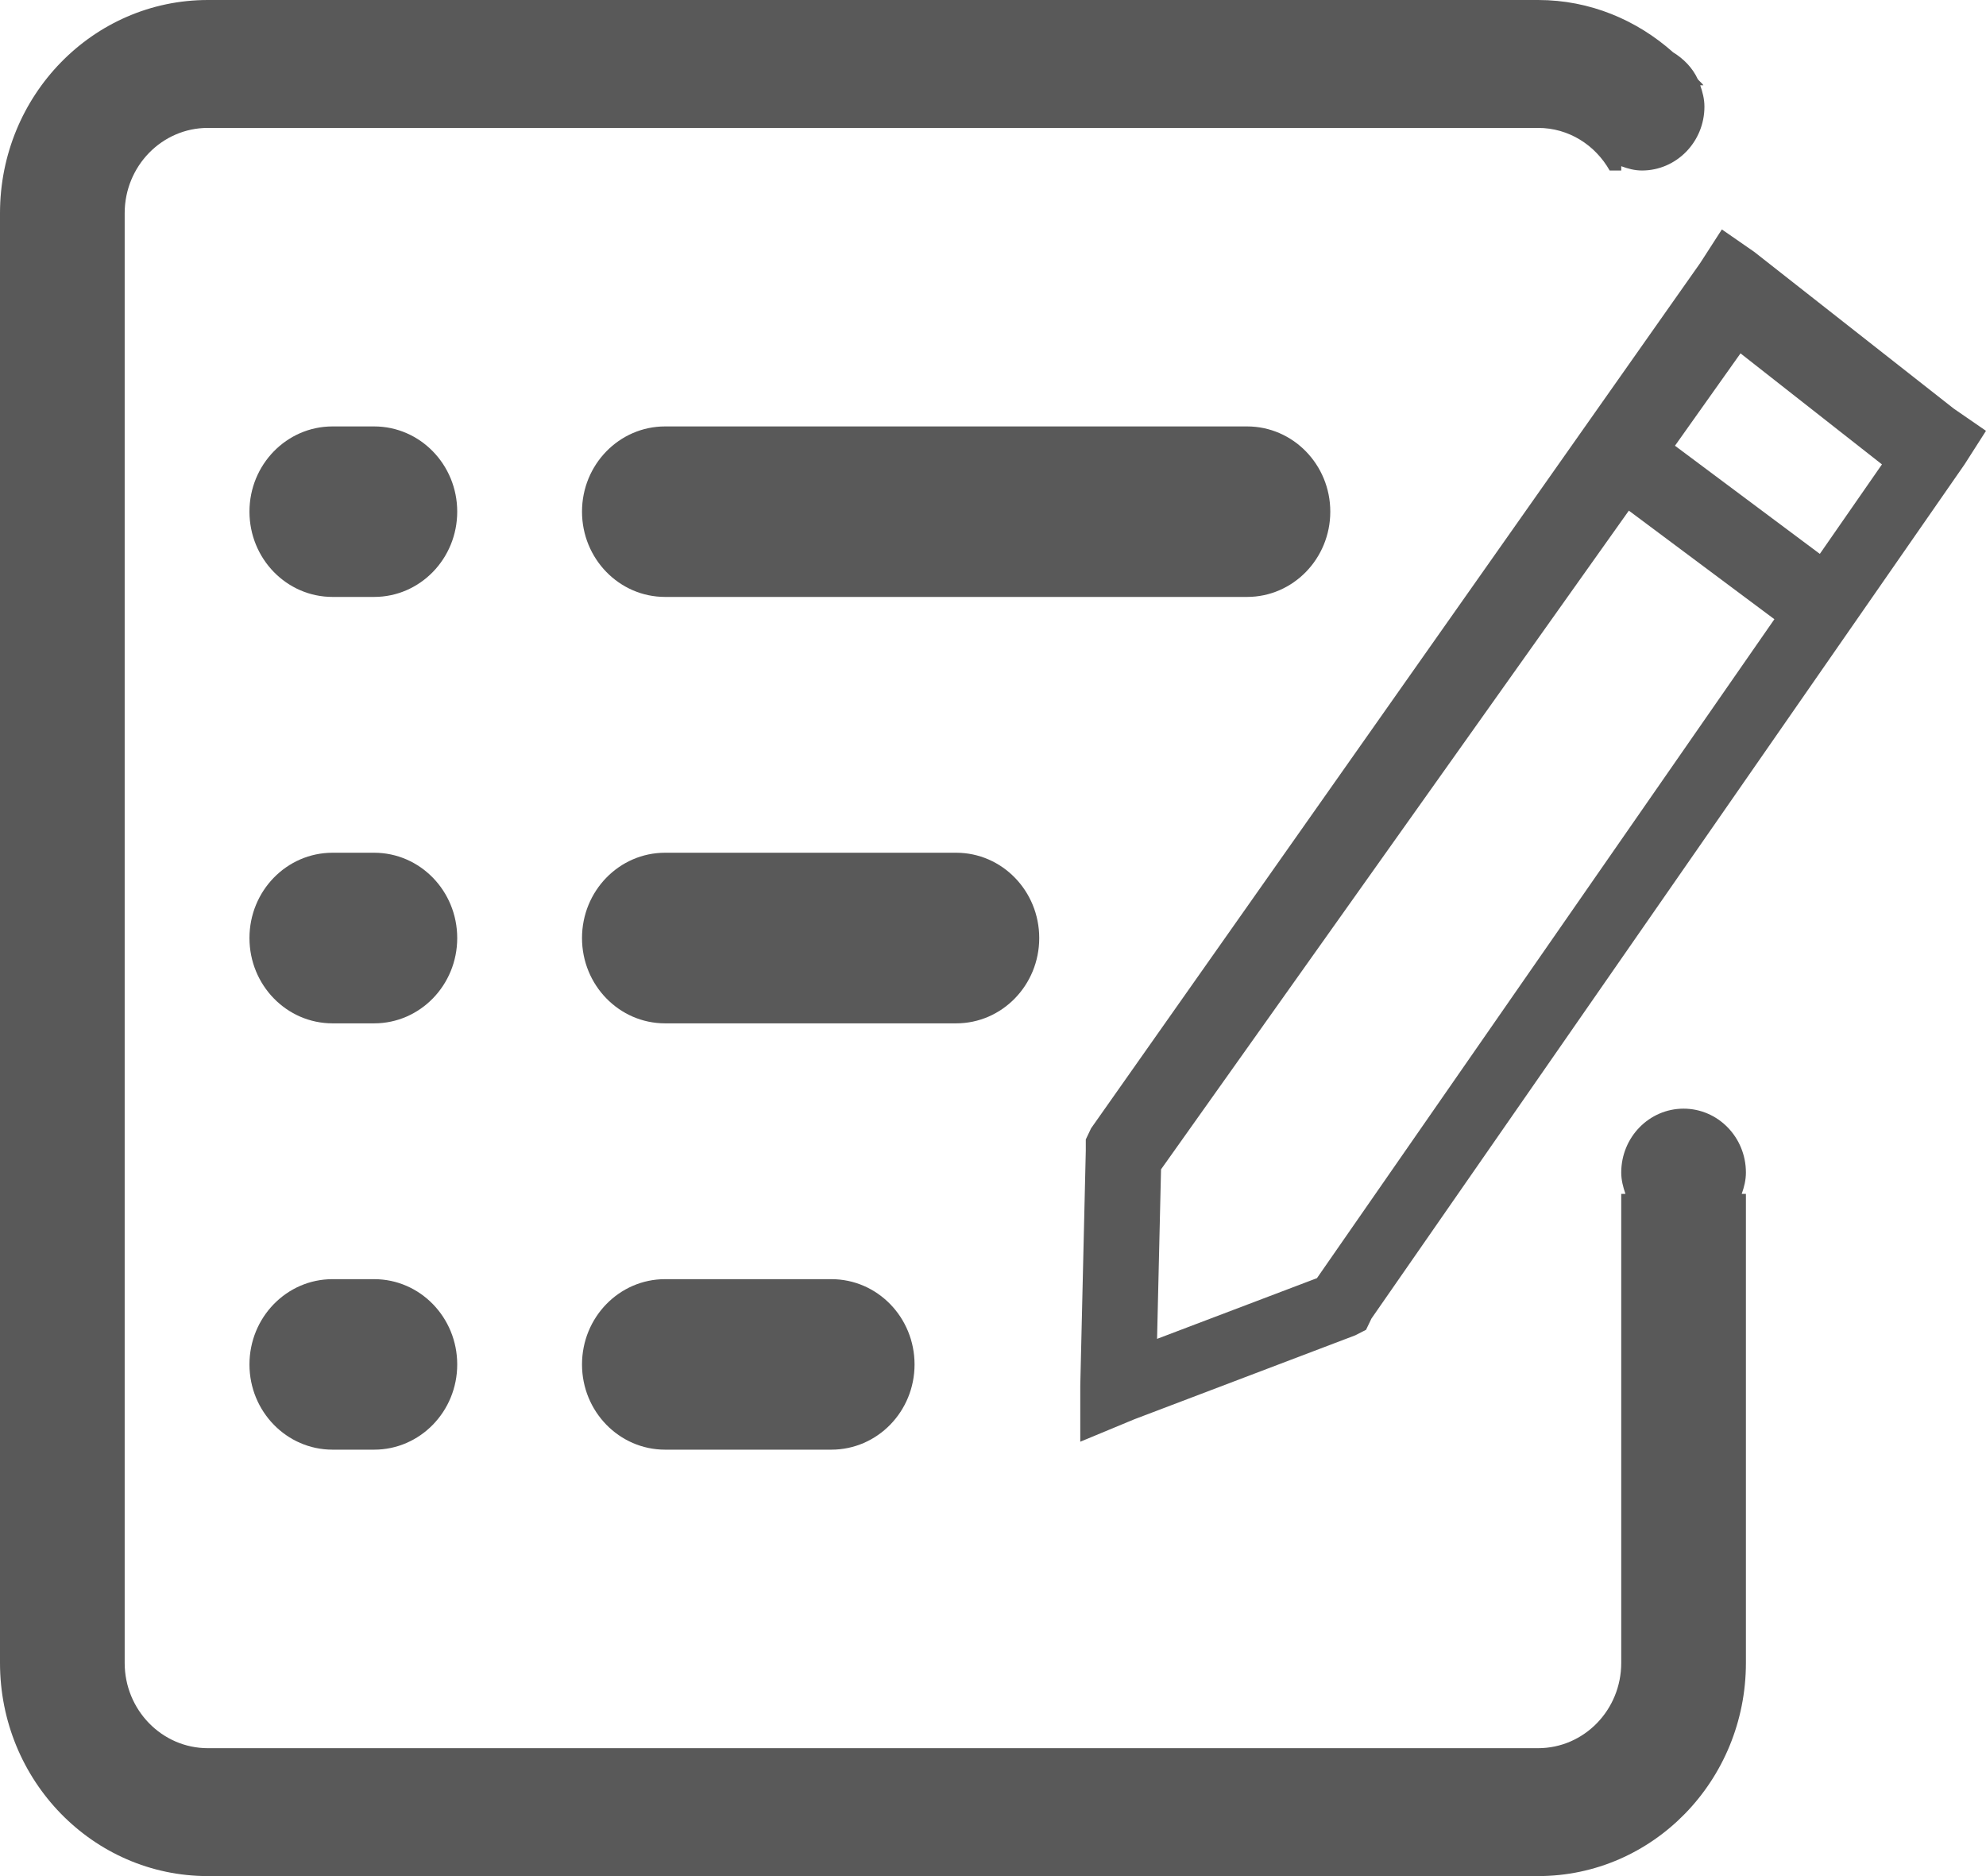 <?xml version="1.0" encoding="UTF-8"?>
<svg width="18px" height="17px" viewBox="0 0 18 17" version="1.1" xmlns="http://www.w3.org/2000/svg" xmlns:xlink="http://www.w3.org/1999/xlink">
    <title>计划书</title>
    <g id="页面-1" stroke="none" stroke-width="1" fill="none" fill-rule="evenodd">
        <g id="首页" transform="translate(-1239, -208)" fill="#595959" fill-rule="nonzero">
            <g id="计划书" transform="translate(1239, 208)">
                <path d="M17.805,4.209 L12.43,11.948 L12.381,12.05 L12.283,12.1 L10.28,12.861 L9.791,13.064 L9.791,12.557 L9.841,10.427 L9.841,10.325 L9.889,10.224 L15.41,2.383 L15.606,2.079 L15.899,2.282 L17.707,3.702 L18,3.904 L17.805,4.209 Z M16.082,5.611 L14.763,4.627 L10.523,10.596 L10.487,12.132 L11.936,11.582 L16.082,5.611 Z M15.181,4.039 L16.494,5.019 L17.057,4.208 L15.775,3.202 L15.181,4.039 Z M3.391,13.136 L3.014,13.136 C2.598,13.136 2.261,12.79 2.261,12.364 C2.261,11.937 2.598,11.591 3.014,11.591 L3.391,11.591 C3.807,11.591 4.144,11.937 4.144,12.364 C4.144,12.79 3.807,13.136 3.391,13.136 Z M3.391,5.409 L3.014,5.409 C2.598,5.409 2.261,5.063 2.261,4.636 C2.261,4.21 2.598,3.864 3.014,3.864 L3.391,3.864 C3.807,3.864 4.144,4.21 4.144,4.636 C4.144,5.063 3.807,5.409 3.391,5.409 Z M3.391,9.273 L3.014,9.273 C2.598,9.273 2.261,8.927 2.261,8.5 C2.261,8.073 2.598,7.727 3.014,7.727 L3.391,7.727 C3.807,7.727 4.144,8.073 4.144,8.5 C4.144,8.927 3.807,9.273 3.391,9.273 Z M6.028,11.591 L7.535,11.591 C7.952,11.591 8.289,11.937 8.289,12.364 C8.289,12.79 7.952,13.136 7.535,13.136 L6.028,13.136 C5.612,13.136 5.275,12.79 5.275,12.364 C5.275,11.937 5.612,11.591 6.028,11.591 Z M5.275,4.636 C5.275,4.21 5.612,3.864 6.028,3.864 L11.303,3.864 C11.719,3.864 12.057,4.21 12.057,4.636 C12.057,5.063 11.719,5.409 11.303,5.409 L6.028,5.409 C5.612,5.409 5.275,5.063 5.275,4.636 Z M8.666,9.273 L6.028,9.273 C5.612,9.273 5.275,8.927 5.275,8.5 C5.275,8.073 5.612,7.727 6.028,7.727 L8.666,7.727 C9.082,7.727 9.419,8.073 9.419,8.5 C9.419,8.927 9.082,9.273 8.666,9.273 Z M14.882,1.545 C14.815,1.545 14.753,1.528 14.694,1.506 L14.694,1.545 L14.589,1.545 C14.459,1.315 14.219,1.159 13.94,1.159 L1.884,1.159 C1.468,1.159 1.13,1.505 1.13,1.932 L1.13,15.068 C1.13,15.495 1.468,15.841 1.884,15.841 L13.94,15.841 C14.357,15.841 14.694,15.495 14.694,15.068 L14.694,10.818 L14.732,10.818 C14.711,10.757 14.694,10.693 14.694,10.625 C14.694,10.305 14.947,10.046 15.259,10.046 C15.571,10.046 15.824,10.305 15.824,10.625 C15.824,10.693 15.808,10.757 15.786,10.818 L15.824,10.818 L15.824,15.068 C15.824,16.135 14.981,17 13.94,17 L1.884,17 C0.843,17 0,16.135 0,15.068 L0,1.932 C0,0.865 0.843,0 1.884,0 L13.941,0 C14.41,0 14.835,0.181 15.164,0.474 C15.26,0.533 15.34,0.614 15.388,0.718 C15.404,0.737 15.424,0.752 15.439,0.773 L15.41,0.773 C15.431,0.834 15.448,0.897 15.448,0.966 C15.448,1.286 15.194,1.545 14.882,1.545 Z" id="形状"></path>
            </g>
        </g>
    </g>
</svg>